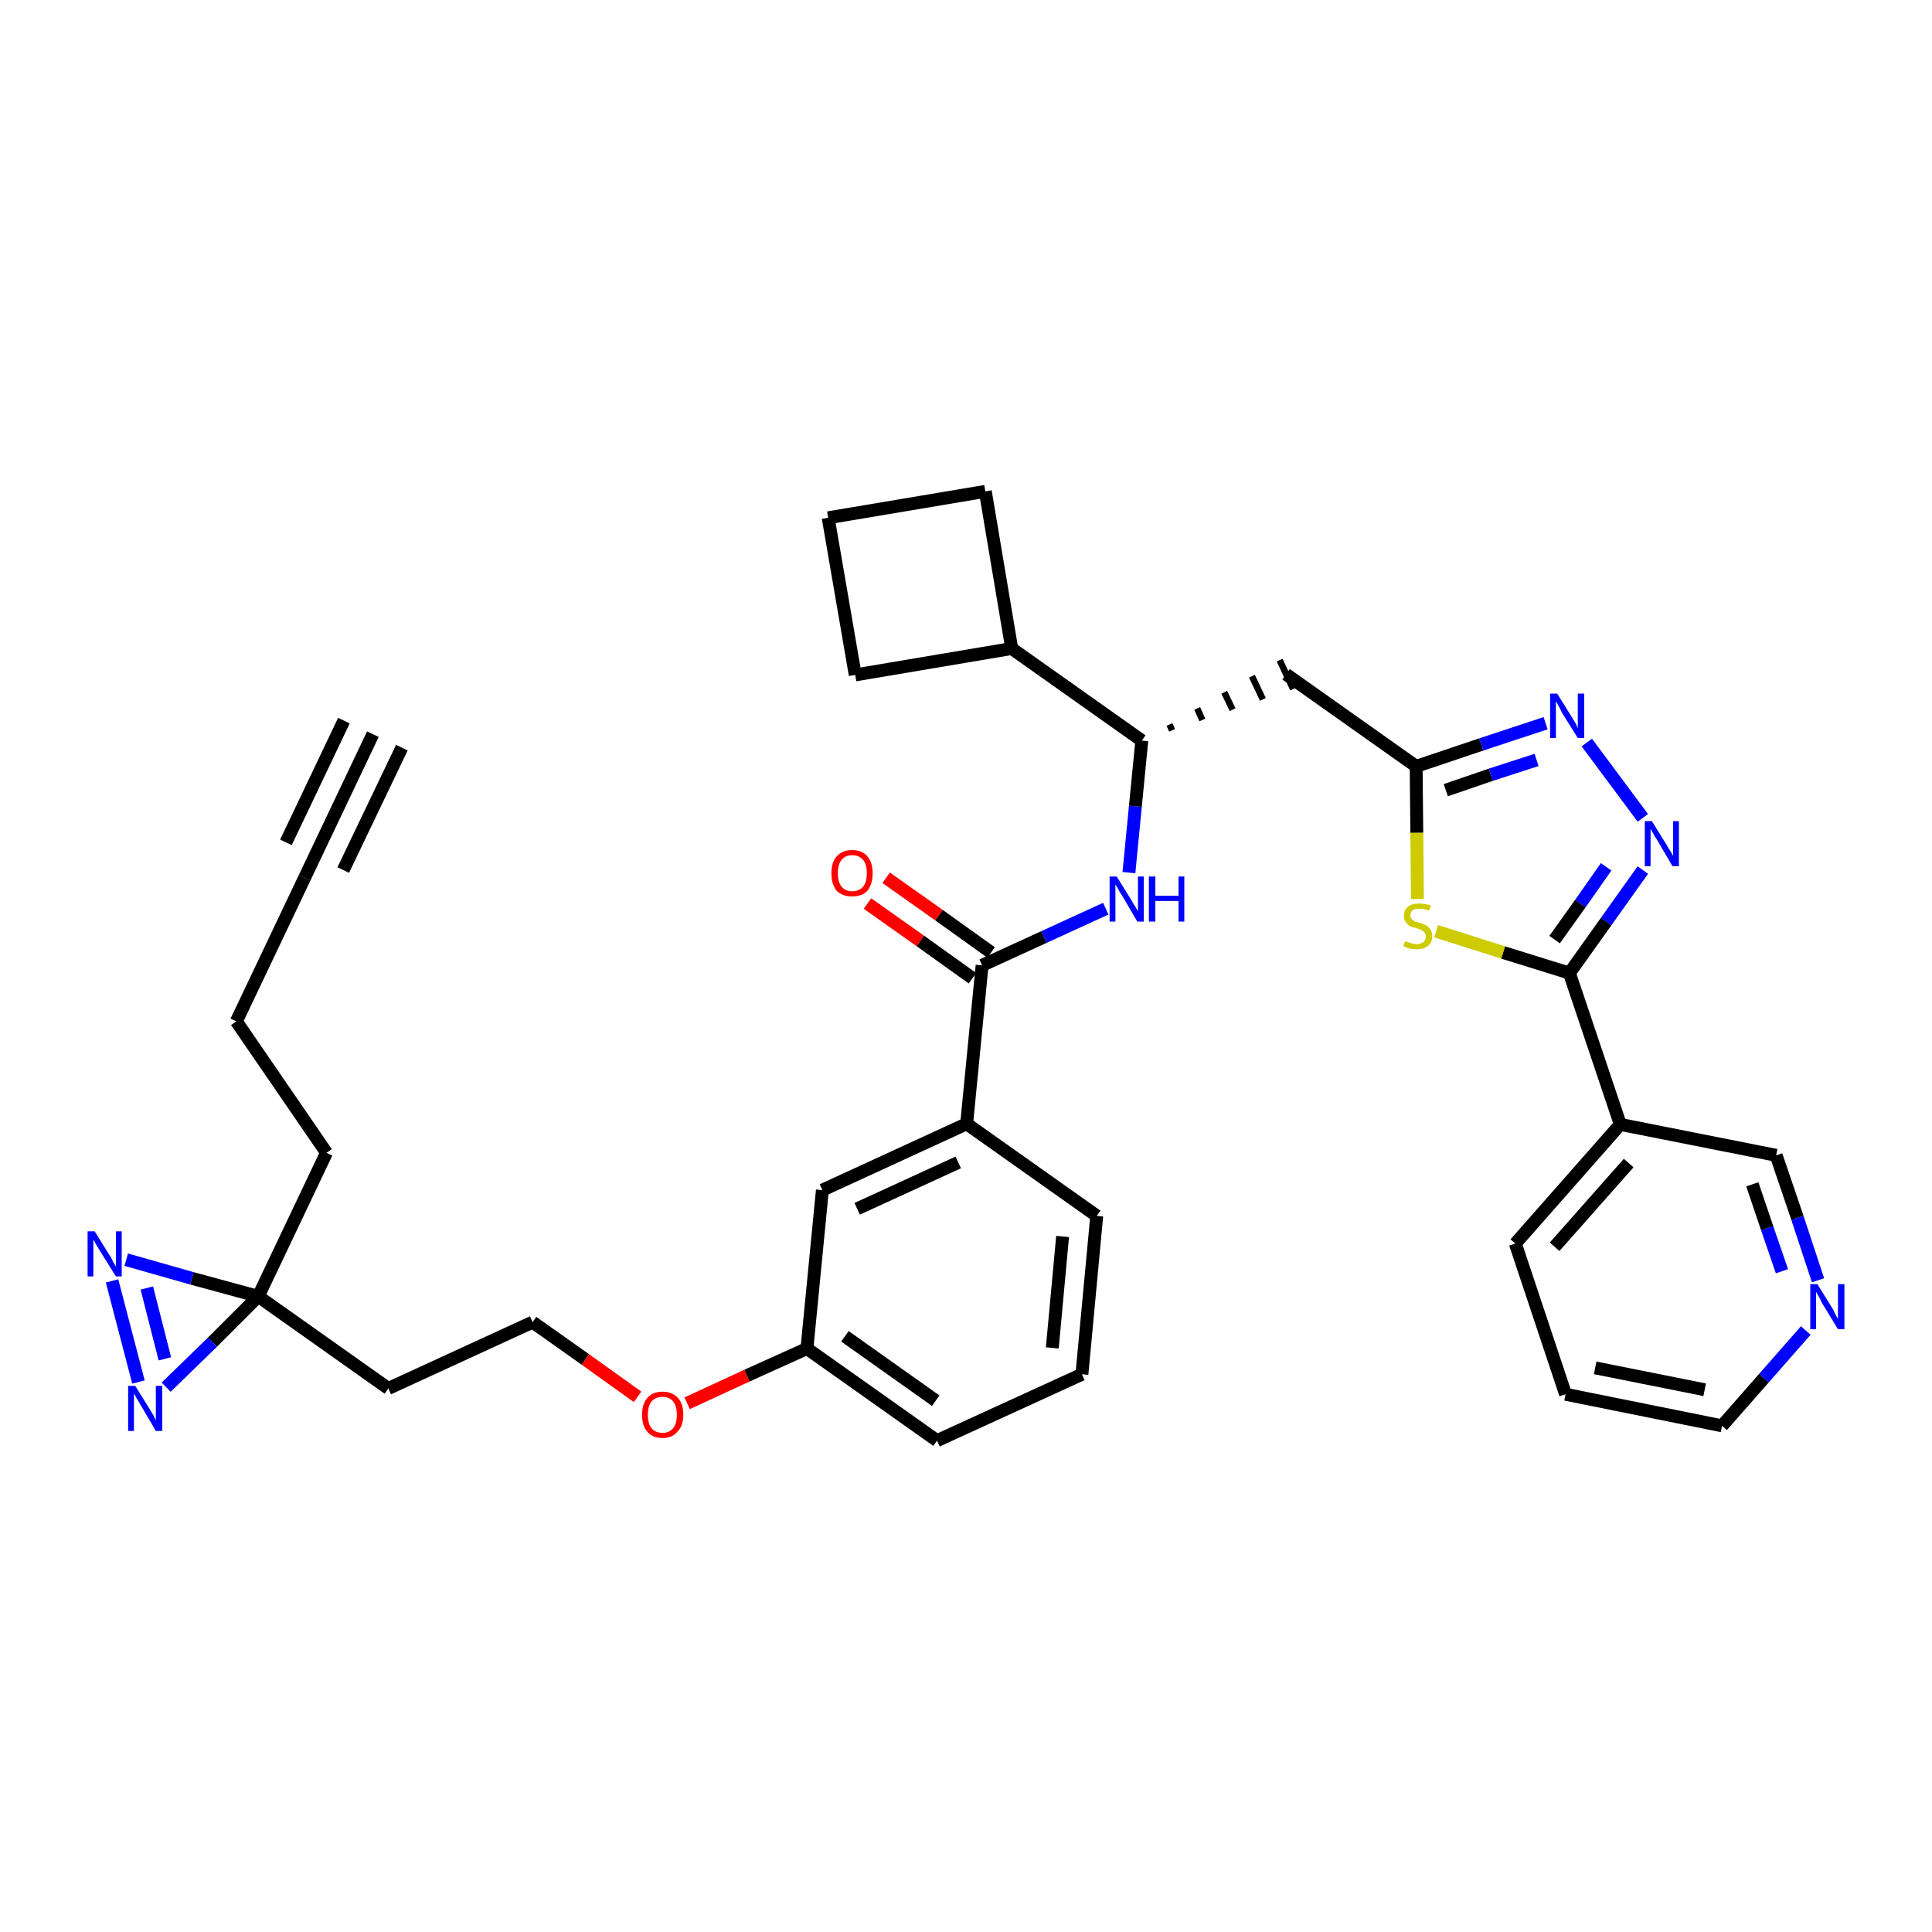 <?xml version='1.0' encoding='iso-8859-1'?>
<svg version='1.1' baseProfile='full'
              xmlns='http://www.w3.org/2000/svg'
                      xmlns:rdkit='http://www.rdkit.org/xml'
                      xmlns:xlink='http://www.w3.org/1999/xlink'
                  xml:space='preserve'
width='300px' height='300px' viewBox='0 0 300 300'>
<!-- END OF HEADER -->
<path class='bond-0 atom-0 atom-1' d='M 57.9,114.0 L 47.3,136.3' style='fill:none;fill-rule:evenodd;stroke:#000000;stroke-width:2.0px;stroke-linecap:butt;stroke-linejoin:miter;stroke-opacity:1' />
<path class='bond-0 atom-0 atom-1' d='M 53.4,111.9 L 44.4,130.8' style='fill:none;fill-rule:evenodd;stroke:#000000;stroke-width:2.0px;stroke-linecap:butt;stroke-linejoin:miter;stroke-opacity:1' />
<path class='bond-0 atom-0 atom-1' d='M 62.4,116.1 L 53.3,135.1' style='fill:none;fill-rule:evenodd;stroke:#000000;stroke-width:2.0px;stroke-linecap:butt;stroke-linejoin:miter;stroke-opacity:1' />
<path class='bond-1 atom-1 atom-2' d='M 47.3,136.3 L 36.7,158.6' style='fill:none;fill-rule:evenodd;stroke:#000000;stroke-width:2.0px;stroke-linecap:butt;stroke-linejoin:miter;stroke-opacity:1' />
<path class='bond-2 atom-2 atom-3' d='M 36.7,158.6 L 50.7,179.0' style='fill:none;fill-rule:evenodd;stroke:#000000;stroke-width:2.0px;stroke-linecap:butt;stroke-linejoin:miter;stroke-opacity:1' />
<path class='bond-3 atom-3 atom-4' d='M 50.7,179.0 L 40.1,201.3' style='fill:none;fill-rule:evenodd;stroke:#000000;stroke-width:2.0px;stroke-linecap:butt;stroke-linejoin:miter;stroke-opacity:1' />
<path class='bond-4 atom-4 atom-5' d='M 40.1,201.3 L 60.3,215.6' style='fill:none;fill-rule:evenodd;stroke:#000000;stroke-width:2.0px;stroke-linecap:butt;stroke-linejoin:miter;stroke-opacity:1' />
<path class='bond-33 atom-4 atom-34' d='M 40.1,201.3 L 29.8,198.5' style='fill:none;fill-rule:evenodd;stroke:#000000;stroke-width:2.0px;stroke-linecap:butt;stroke-linejoin:miter;stroke-opacity:1' />
<path class='bond-33 atom-4 atom-34' d='M 29.8,198.5 L 19.6,195.6' style='fill:none;fill-rule:evenodd;stroke:#0000FF;stroke-width:2.0px;stroke-linecap:butt;stroke-linejoin:miter;stroke-opacity:1' />
<path class='bond-35 atom-35 atom-4' d='M 25.8,215.4 L 33.0,208.4' style='fill:none;fill-rule:evenodd;stroke:#0000FF;stroke-width:2.0px;stroke-linecap:butt;stroke-linejoin:miter;stroke-opacity:1' />
<path class='bond-35 atom-35 atom-4' d='M 33.0,208.4 L 40.1,201.3' style='fill:none;fill-rule:evenodd;stroke:#000000;stroke-width:2.0px;stroke-linecap:butt;stroke-linejoin:miter;stroke-opacity:1' />
<path class='bond-5 atom-5 atom-6' d='M 60.3,215.6 L 82.7,205.3' style='fill:none;fill-rule:evenodd;stroke:#000000;stroke-width:2.0px;stroke-linecap:butt;stroke-linejoin:miter;stroke-opacity:1' />
<path class='bond-6 atom-6 atom-7' d='M 82.7,205.3 L 90.9,211.1' style='fill:none;fill-rule:evenodd;stroke:#000000;stroke-width:2.0px;stroke-linecap:butt;stroke-linejoin:miter;stroke-opacity:1' />
<path class='bond-6 atom-6 atom-7' d='M 90.9,211.1 L 99.0,216.9' style='fill:none;fill-rule:evenodd;stroke:#FF0000;stroke-width:2.0px;stroke-linecap:butt;stroke-linejoin:miter;stroke-opacity:1' />
<path class='bond-7 atom-7 atom-8' d='M 106.7,217.9 L 116.0,213.6' style='fill:none;fill-rule:evenodd;stroke:#FF0000;stroke-width:2.0px;stroke-linecap:butt;stroke-linejoin:miter;stroke-opacity:1' />
<path class='bond-7 atom-7 atom-8' d='M 116.0,213.6 L 125.3,209.4' style='fill:none;fill-rule:evenodd;stroke:#000000;stroke-width:2.0px;stroke-linecap:butt;stroke-linejoin:miter;stroke-opacity:1' />
<path class='bond-8 atom-8 atom-9' d='M 125.3,209.4 L 145.5,223.7' style='fill:none;fill-rule:evenodd;stroke:#000000;stroke-width:2.0px;stroke-linecap:butt;stroke-linejoin:miter;stroke-opacity:1' />
<path class='bond-8 atom-8 atom-9' d='M 131.2,207.5 L 145.3,217.5' style='fill:none;fill-rule:evenodd;stroke:#000000;stroke-width:2.0px;stroke-linecap:butt;stroke-linejoin:miter;stroke-opacity:1' />
<path class='bond-36 atom-33 atom-8' d='M 127.7,184.8 L 125.3,209.4' style='fill:none;fill-rule:evenodd;stroke:#000000;stroke-width:2.0px;stroke-linecap:butt;stroke-linejoin:miter;stroke-opacity:1' />
<path class='bond-9 atom-9 atom-10' d='M 145.5,223.7 L 168.0,213.4' style='fill:none;fill-rule:evenodd;stroke:#000000;stroke-width:2.0px;stroke-linecap:butt;stroke-linejoin:miter;stroke-opacity:1' />
<path class='bond-10 atom-10 atom-11' d='M 168.0,213.4 L 170.3,188.8' style='fill:none;fill-rule:evenodd;stroke:#000000;stroke-width:2.0px;stroke-linecap:butt;stroke-linejoin:miter;stroke-opacity:1' />
<path class='bond-10 atom-10 atom-11' d='M 163.4,209.3 L 165.0,192.0' style='fill:none;fill-rule:evenodd;stroke:#000000;stroke-width:2.0px;stroke-linecap:butt;stroke-linejoin:miter;stroke-opacity:1' />
<path class='bond-11 atom-11 atom-12' d='M 170.3,188.8 L 150.1,174.5' style='fill:none;fill-rule:evenodd;stroke:#000000;stroke-width:2.0px;stroke-linecap:butt;stroke-linejoin:miter;stroke-opacity:1' />
<path class='bond-12 atom-12 atom-13' d='M 150.1,174.5 L 152.5,149.9' style='fill:none;fill-rule:evenodd;stroke:#000000;stroke-width:2.0px;stroke-linecap:butt;stroke-linejoin:miter;stroke-opacity:1' />
<path class='bond-32 atom-12 atom-33' d='M 150.1,174.5 L 127.7,184.8' style='fill:none;fill-rule:evenodd;stroke:#000000;stroke-width:2.0px;stroke-linecap:butt;stroke-linejoin:miter;stroke-opacity:1' />
<path class='bond-32 atom-12 atom-33' d='M 148.8,180.5 L 133.1,187.7' style='fill:none;fill-rule:evenodd;stroke:#000000;stroke-width:2.0px;stroke-linecap:butt;stroke-linejoin:miter;stroke-opacity:1' />
<path class='bond-13 atom-13 atom-14' d='M 153.9,147.9 L 145.8,142.1' style='fill:none;fill-rule:evenodd;stroke:#000000;stroke-width:2.0px;stroke-linecap:butt;stroke-linejoin:miter;stroke-opacity:1' />
<path class='bond-13 atom-13 atom-14' d='M 145.8,142.1 L 137.6,136.3' style='fill:none;fill-rule:evenodd;stroke:#FF0000;stroke-width:2.0px;stroke-linecap:butt;stroke-linejoin:miter;stroke-opacity:1' />
<path class='bond-13 atom-13 atom-14' d='M 151.0,151.9 L 142.9,146.1' style='fill:none;fill-rule:evenodd;stroke:#000000;stroke-width:2.0px;stroke-linecap:butt;stroke-linejoin:miter;stroke-opacity:1' />
<path class='bond-13 atom-13 atom-14' d='M 142.9,146.1 L 134.7,140.3' style='fill:none;fill-rule:evenodd;stroke:#FF0000;stroke-width:2.0px;stroke-linecap:butt;stroke-linejoin:miter;stroke-opacity:1' />
<path class='bond-14 atom-13 atom-15' d='M 152.5,149.9 L 162.1,145.5' style='fill:none;fill-rule:evenodd;stroke:#000000;stroke-width:2.0px;stroke-linecap:butt;stroke-linejoin:miter;stroke-opacity:1' />
<path class='bond-14 atom-13 atom-15' d='M 162.1,145.5 L 171.7,141.1' style='fill:none;fill-rule:evenodd;stroke:#0000FF;stroke-width:2.0px;stroke-linecap:butt;stroke-linejoin:miter;stroke-opacity:1' />
<path class='bond-15 atom-15 atom-16' d='M 175.3,135.5 L 176.3,125.2' style='fill:none;fill-rule:evenodd;stroke:#0000FF;stroke-width:2.0px;stroke-linecap:butt;stroke-linejoin:miter;stroke-opacity:1' />
<path class='bond-15 atom-15 atom-16' d='M 176.3,125.2 L 177.3,115.0' style='fill:none;fill-rule:evenodd;stroke:#000000;stroke-width:2.0px;stroke-linecap:butt;stroke-linejoin:miter;stroke-opacity:1' />
<path class='bond-16 atom-16 atom-17' d='M 182.0,113.4 L 181.6,112.5' style='fill:none;fill-rule:evenodd;stroke:#000000;stroke-width:1.0px;stroke-linecap:butt;stroke-linejoin:miter;stroke-opacity:1' />
<path class='bond-16 atom-16 atom-17' d='M 186.7,111.8 L 185.9,110.0' style='fill:none;fill-rule:evenodd;stroke:#000000;stroke-width:1.0px;stroke-linecap:butt;stroke-linejoin:miter;stroke-opacity:1' />
<path class='bond-16 atom-16 atom-17' d='M 191.4,110.2 L 190.1,107.5' style='fill:none;fill-rule:evenodd;stroke:#000000;stroke-width:1.0px;stroke-linecap:butt;stroke-linejoin:miter;stroke-opacity:1' />
<path class='bond-16 atom-16 atom-17' d='M 196.1,108.6 L 194.4,105.0' style='fill:none;fill-rule:evenodd;stroke:#000000;stroke-width:1.0px;stroke-linecap:butt;stroke-linejoin:miter;stroke-opacity:1' />
<path class='bond-16 atom-16 atom-17' d='M 200.8,107.0 L 198.7,102.5' style='fill:none;fill-rule:evenodd;stroke:#000000;stroke-width:1.0px;stroke-linecap:butt;stroke-linejoin:miter;stroke-opacity:1' />
<path class='bond-28 atom-16 atom-29' d='M 177.3,115.0 L 157.1,100.7' style='fill:none;fill-rule:evenodd;stroke:#000000;stroke-width:2.0px;stroke-linecap:butt;stroke-linejoin:miter;stroke-opacity:1' />
<path class='bond-17 atom-17 atom-18' d='M 199.7,104.7 L 219.9,119.0' style='fill:none;fill-rule:evenodd;stroke:#000000;stroke-width:2.0px;stroke-linecap:butt;stroke-linejoin:miter;stroke-opacity:1' />
<path class='bond-18 atom-18 atom-19' d='M 219.9,119.0 L 230.0,115.6' style='fill:none;fill-rule:evenodd;stroke:#000000;stroke-width:2.0px;stroke-linecap:butt;stroke-linejoin:miter;stroke-opacity:1' />
<path class='bond-18 atom-18 atom-19' d='M 230.0,115.6 L 240.0,112.3' style='fill:none;fill-rule:evenodd;stroke:#0000FF;stroke-width:2.0px;stroke-linecap:butt;stroke-linejoin:miter;stroke-opacity:1' />
<path class='bond-18 atom-18 atom-19' d='M 224.5,122.7 L 231.5,120.3' style='fill:none;fill-rule:evenodd;stroke:#000000;stroke-width:2.0px;stroke-linecap:butt;stroke-linejoin:miter;stroke-opacity:1' />
<path class='bond-18 atom-18 atom-19' d='M 231.5,120.3 L 238.6,118.0' style='fill:none;fill-rule:evenodd;stroke:#0000FF;stroke-width:2.0px;stroke-linecap:butt;stroke-linejoin:miter;stroke-opacity:1' />
<path class='bond-37 atom-28 atom-18' d='M 220.1,139.6 L 220.0,129.3' style='fill:none;fill-rule:evenodd;stroke:#CCCC00;stroke-width:2.0px;stroke-linecap:butt;stroke-linejoin:miter;stroke-opacity:1' />
<path class='bond-37 atom-28 atom-18' d='M 220.0,129.3 L 219.9,119.0' style='fill:none;fill-rule:evenodd;stroke:#000000;stroke-width:2.0px;stroke-linecap:butt;stroke-linejoin:miter;stroke-opacity:1' />
<path class='bond-19 atom-19 atom-20' d='M 246.4,115.3 L 255.1,127.0' style='fill:none;fill-rule:evenodd;stroke:#0000FF;stroke-width:2.0px;stroke-linecap:butt;stroke-linejoin:miter;stroke-opacity:1' />
<path class='bond-20 atom-20 atom-21' d='M 255.1,135.1 L 249.4,143.1' style='fill:none;fill-rule:evenodd;stroke:#0000FF;stroke-width:2.0px;stroke-linecap:butt;stroke-linejoin:miter;stroke-opacity:1' />
<path class='bond-20 atom-20 atom-21' d='M 249.4,143.1 L 243.7,151.1' style='fill:none;fill-rule:evenodd;stroke:#000000;stroke-width:2.0px;stroke-linecap:butt;stroke-linejoin:miter;stroke-opacity:1' />
<path class='bond-20 atom-20 atom-21' d='M 249.4,134.6 L 245.4,140.3' style='fill:none;fill-rule:evenodd;stroke:#0000FF;stroke-width:2.0px;stroke-linecap:butt;stroke-linejoin:miter;stroke-opacity:1' />
<path class='bond-20 atom-20 atom-21' d='M 245.4,140.3 L 241.4,145.9' style='fill:none;fill-rule:evenodd;stroke:#000000;stroke-width:2.0px;stroke-linecap:butt;stroke-linejoin:miter;stroke-opacity:1' />
<path class='bond-21 atom-21 atom-22' d='M 243.7,151.1 L 251.6,174.6' style='fill:none;fill-rule:evenodd;stroke:#000000;stroke-width:2.0px;stroke-linecap:butt;stroke-linejoin:miter;stroke-opacity:1' />
<path class='bond-27 atom-21 atom-28' d='M 243.7,151.1 L 233.4,147.9' style='fill:none;fill-rule:evenodd;stroke:#000000;stroke-width:2.0px;stroke-linecap:butt;stroke-linejoin:miter;stroke-opacity:1' />
<path class='bond-27 atom-21 atom-28' d='M 233.4,147.9 L 223.0,144.6' style='fill:none;fill-rule:evenodd;stroke:#CCCC00;stroke-width:2.0px;stroke-linecap:butt;stroke-linejoin:miter;stroke-opacity:1' />
<path class='bond-22 atom-22 atom-23' d='M 251.6,174.6 L 235.3,193.1' style='fill:none;fill-rule:evenodd;stroke:#000000;stroke-width:2.0px;stroke-linecap:butt;stroke-linejoin:miter;stroke-opacity:1' />
<path class='bond-22 atom-22 atom-23' d='M 252.9,180.6 L 241.4,193.6' style='fill:none;fill-rule:evenodd;stroke:#000000;stroke-width:2.0px;stroke-linecap:butt;stroke-linejoin:miter;stroke-opacity:1' />
<path class='bond-39 atom-27 atom-22' d='M 275.8,179.4 L 251.6,174.6' style='fill:none;fill-rule:evenodd;stroke:#000000;stroke-width:2.0px;stroke-linecap:butt;stroke-linejoin:miter;stroke-opacity:1' />
<path class='bond-23 atom-23 atom-24' d='M 235.3,193.1 L 243.1,216.5' style='fill:none;fill-rule:evenodd;stroke:#000000;stroke-width:2.0px;stroke-linecap:butt;stroke-linejoin:miter;stroke-opacity:1' />
<path class='bond-24 atom-24 atom-25' d='M 243.1,216.5 L 267.4,221.4' style='fill:none;fill-rule:evenodd;stroke:#000000;stroke-width:2.0px;stroke-linecap:butt;stroke-linejoin:miter;stroke-opacity:1' />
<path class='bond-24 atom-24 atom-25' d='M 247.7,212.4 L 264.7,215.8' style='fill:none;fill-rule:evenodd;stroke:#000000;stroke-width:2.0px;stroke-linecap:butt;stroke-linejoin:miter;stroke-opacity:1' />
<path class='bond-25 atom-25 atom-26' d='M 267.4,221.4 L 273.9,214.0' style='fill:none;fill-rule:evenodd;stroke:#000000;stroke-width:2.0px;stroke-linecap:butt;stroke-linejoin:miter;stroke-opacity:1' />
<path class='bond-25 atom-25 atom-26' d='M 273.9,214.0 L 280.4,206.6' style='fill:none;fill-rule:evenodd;stroke:#0000FF;stroke-width:2.0px;stroke-linecap:butt;stroke-linejoin:miter;stroke-opacity:1' />
<path class='bond-26 atom-26 atom-27' d='M 282.3,198.8 L 279.1,189.1' style='fill:none;fill-rule:evenodd;stroke:#0000FF;stroke-width:2.0px;stroke-linecap:butt;stroke-linejoin:miter;stroke-opacity:1' />
<path class='bond-26 atom-26 atom-27' d='M 279.1,189.1 L 275.8,179.4' style='fill:none;fill-rule:evenodd;stroke:#000000;stroke-width:2.0px;stroke-linecap:butt;stroke-linejoin:miter;stroke-opacity:1' />
<path class='bond-26 atom-26 atom-27' d='M 276.7,197.4 L 274.4,190.7' style='fill:none;fill-rule:evenodd;stroke:#0000FF;stroke-width:2.0px;stroke-linecap:butt;stroke-linejoin:miter;stroke-opacity:1' />
<path class='bond-26 atom-26 atom-27' d='M 274.4,190.7 L 272.1,183.9' style='fill:none;fill-rule:evenodd;stroke:#000000;stroke-width:2.0px;stroke-linecap:butt;stroke-linejoin:miter;stroke-opacity:1' />
<path class='bond-29 atom-29 atom-30' d='M 157.1,100.7 L 153.0,76.3' style='fill:none;fill-rule:evenodd;stroke:#000000;stroke-width:2.0px;stroke-linecap:butt;stroke-linejoin:miter;stroke-opacity:1' />
<path class='bond-38 atom-32 atom-29' d='M 132.8,104.8 L 157.1,100.7' style='fill:none;fill-rule:evenodd;stroke:#000000;stroke-width:2.0px;stroke-linecap:butt;stroke-linejoin:miter;stroke-opacity:1' />
<path class='bond-30 atom-30 atom-31' d='M 153.0,76.3 L 128.6,80.4' style='fill:none;fill-rule:evenodd;stroke:#000000;stroke-width:2.0px;stroke-linecap:butt;stroke-linejoin:miter;stroke-opacity:1' />
<path class='bond-31 atom-31 atom-32' d='M 128.6,80.4 L 132.8,104.8' style='fill:none;fill-rule:evenodd;stroke:#000000;stroke-width:2.0px;stroke-linecap:butt;stroke-linejoin:miter;stroke-opacity:1' />
<path class='bond-34 atom-34 atom-35' d='M 17.4,198.9 L 21.5,214.6' style='fill:none;fill-rule:evenodd;stroke:#0000FF;stroke-width:2.0px;stroke-linecap:butt;stroke-linejoin:miter;stroke-opacity:1' />
<path class='bond-34 atom-34 atom-35' d='M 22.8,200.0 L 25.6,211.0' style='fill:none;fill-rule:evenodd;stroke:#0000FF;stroke-width:2.0px;stroke-linecap:butt;stroke-linejoin:miter;stroke-opacity:1' />
<path  class='atom-7' d='M 99.7 219.7
Q 99.7 218.0, 100.5 217.1
Q 101.3 216.1, 102.9 216.1
Q 104.4 216.1, 105.3 217.1
Q 106.1 218.0, 106.1 219.7
Q 106.1 221.4, 105.2 222.3
Q 104.4 223.3, 102.9 223.3
Q 101.3 223.3, 100.5 222.3
Q 99.7 221.4, 99.7 219.7
M 102.9 222.5
Q 103.9 222.5, 104.5 221.8
Q 105.1 221.1, 105.1 219.7
Q 105.1 218.3, 104.5 217.6
Q 103.9 216.9, 102.9 216.9
Q 101.8 216.9, 101.2 217.6
Q 100.6 218.3, 100.6 219.7
Q 100.6 221.1, 101.2 221.8
Q 101.8 222.5, 102.9 222.5
' fill='#FF0000'/>
<path  class='atom-14' d='M 129.1 135.6
Q 129.1 133.9, 129.9 133.0
Q 130.8 132.0, 132.3 132.0
Q 133.9 132.0, 134.7 133.0
Q 135.5 133.9, 135.5 135.6
Q 135.5 137.3, 134.7 138.3
Q 133.9 139.2, 132.3 139.2
Q 130.8 139.2, 129.9 138.3
Q 129.1 137.3, 129.1 135.6
M 132.3 138.4
Q 133.4 138.4, 134.0 137.7
Q 134.6 137.0, 134.6 135.6
Q 134.6 134.2, 134.0 133.5
Q 133.4 132.8, 132.3 132.8
Q 131.3 132.8, 130.7 133.5
Q 130.1 134.2, 130.1 135.6
Q 130.1 137.0, 130.7 137.7
Q 131.3 138.4, 132.3 138.4
' fill='#FF0000'/>
<path  class='atom-15' d='M 173.4 136.1
L 175.7 139.8
Q 175.9 140.2, 176.3 140.8
Q 176.7 141.5, 176.7 141.5
L 176.7 136.1
L 177.6 136.1
L 177.6 143.1
L 176.6 143.1
L 174.2 139.0
Q 173.9 138.6, 173.6 138.0
Q 173.3 137.5, 173.2 137.3
L 173.2 143.1
L 172.3 143.1
L 172.3 136.1
L 173.4 136.1
' fill='#0000FF'/>
<path  class='atom-15' d='M 178.4 136.1
L 179.4 136.1
L 179.4 139.1
L 183.0 139.1
L 183.0 136.1
L 183.9 136.1
L 183.9 143.1
L 183.0 143.1
L 183.0 139.9
L 179.4 139.9
L 179.4 143.1
L 178.4 143.1
L 178.4 136.1
' fill='#0000FF'/>
<path  class='atom-19' d='M 241.8 107.7
L 244.1 111.4
Q 244.3 111.7, 244.7 112.4
Q 245.0 113.0, 245.0 113.1
L 245.0 107.7
L 246.0 107.7
L 246.0 114.6
L 245.0 114.6
L 242.5 110.6
Q 242.3 110.1, 242.0 109.6
Q 241.7 109.0, 241.6 108.9
L 241.6 114.6
L 240.7 114.6
L 240.7 107.7
L 241.8 107.7
' fill='#0000FF'/>
<path  class='atom-20' d='M 256.5 127.5
L 258.8 131.2
Q 259.0 131.6, 259.4 132.2
Q 259.8 132.9, 259.8 132.9
L 259.8 127.5
L 260.7 127.5
L 260.7 134.5
L 259.7 134.5
L 257.3 130.4
Q 257.0 130.0, 256.7 129.4
Q 256.4 128.9, 256.3 128.7
L 256.3 134.5
L 255.4 134.5
L 255.4 127.5
L 256.5 127.5
' fill='#0000FF'/>
<path  class='atom-26' d='M 282.2 199.4
L 284.5 203.1
Q 284.7 203.4, 285.0 204.1
Q 285.4 204.8, 285.4 204.8
L 285.4 199.4
L 286.4 199.4
L 286.4 206.4
L 285.4 206.4
L 282.9 202.3
Q 282.7 201.8, 282.4 201.3
Q 282.1 200.8, 282.0 200.6
L 282.0 206.4
L 281.1 206.4
L 281.1 199.4
L 282.2 199.4
' fill='#0000FF'/>
<path  class='atom-28' d='M 218.2 146.1
Q 218.2 146.2, 218.6 146.3
Q 218.9 146.4, 219.3 146.5
Q 219.6 146.6, 220.0 146.6
Q 220.6 146.6, 221.0 146.3
Q 221.4 146.0, 221.4 145.4
Q 221.4 145.0, 221.2 144.8
Q 221.0 144.6, 220.7 144.4
Q 220.4 144.3, 219.9 144.1
Q 219.3 144.0, 218.9 143.8
Q 218.6 143.6, 218.3 143.2
Q 218.0 142.9, 218.0 142.2
Q 218.0 141.3, 218.6 140.8
Q 219.2 140.3, 220.4 140.3
Q 221.2 140.3, 222.2 140.6
L 221.9 141.4
Q 221.1 141.1, 220.5 141.1
Q 219.8 141.1, 219.4 141.3
Q 219.0 141.6, 219.0 142.1
Q 219.0 142.5, 219.2 142.7
Q 219.4 142.9, 219.7 143.1
Q 220.0 143.2, 220.5 143.3
Q 221.1 143.5, 221.5 143.7
Q 221.8 143.9, 222.1 144.3
Q 222.4 144.7, 222.4 145.4
Q 222.4 146.4, 221.7 146.9
Q 221.1 147.4, 220.0 147.4
Q 219.4 147.4, 218.9 147.3
Q 218.5 147.2, 217.9 146.9
L 218.2 146.1
' fill='#CCCC00'/>
<path  class='atom-34' d='M 14.7 191.2
L 17.0 194.9
Q 17.3 195.3, 17.6 196.0
Q 18.0 196.6, 18.0 196.7
L 18.0 191.2
L 18.9 191.2
L 18.9 198.2
L 18.0 198.2
L 15.5 194.2
Q 15.2 193.7, 14.9 193.2
Q 14.6 192.6, 14.5 192.5
L 14.5 198.2
L 13.6 198.2
L 13.6 191.2
L 14.7 191.2
' fill='#0000FF'/>
<path  class='atom-35' d='M 21.0 215.2
L 23.3 218.9
Q 23.5 219.2, 23.9 219.9
Q 24.2 220.6, 24.2 220.6
L 24.2 215.2
L 25.2 215.2
L 25.2 222.2
L 24.2 222.2
L 21.8 218.1
Q 21.5 217.6, 21.2 217.1
Q 20.9 216.5, 20.8 216.4
L 20.8 222.2
L 19.9 222.2
L 19.9 215.2
L 21.0 215.2
' fill='#0000FF'/>
</svg>

